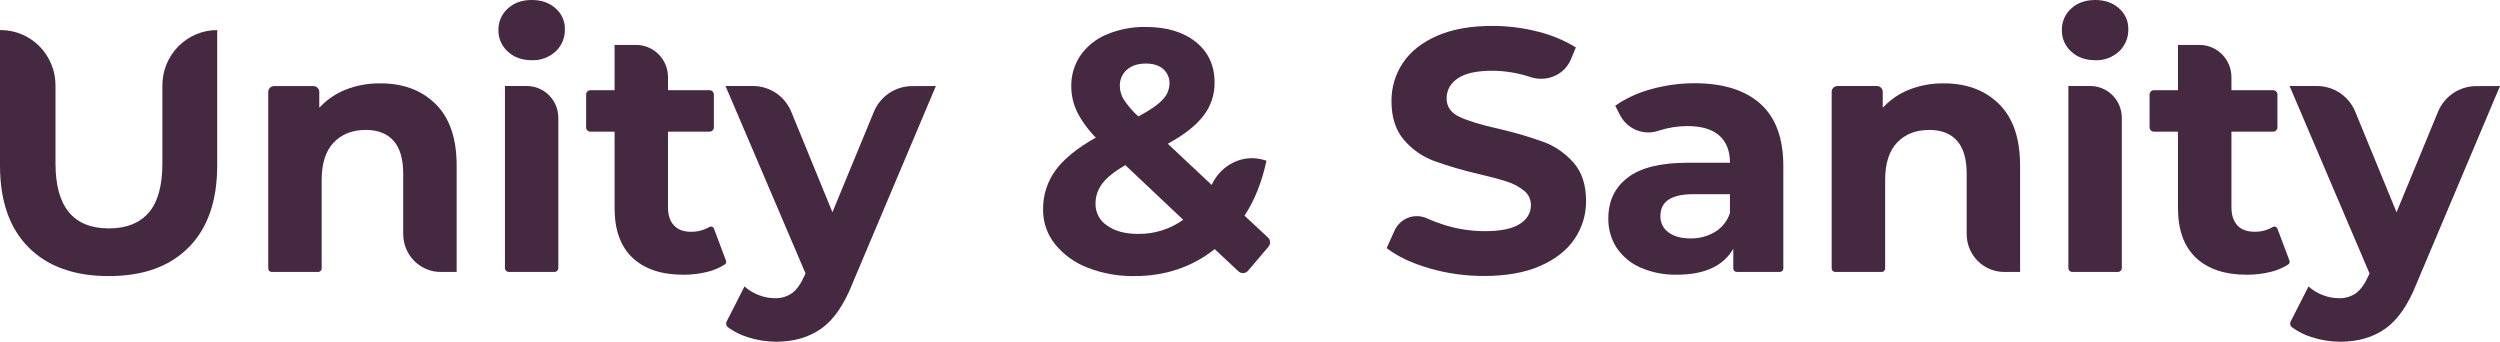 <svg width="139" height="19" viewBox="0 0 139 19" fill="none" xmlns="http://www.w3.org/2000/svg">
<path d="M1.59 13.755C0.53 12.694 0 11.176 0 9.202V1.672H0.038C0.438 1.672 0.835 1.751 1.204 1.906C1.574 2.06 1.91 2.287 2.193 2.572C2.476 2.858 2.701 3.197 2.854 3.569C3.007 3.942 3.086 4.342 3.086 4.746V9.088C3.086 11.495 4.076 12.699 6.057 12.699C7.021 12.699 7.758 12.408 8.266 11.825C8.774 11.242 9.028 10.33 9.028 9.088V4.746C9.028 3.931 9.349 3.149 9.921 2.572C10.492 1.996 11.267 1.672 12.076 1.672V9.202C12.076 11.175 11.546 12.694 10.485 13.759C9.425 14.823 7.943 15.354 6.038 15.35C4.133 15.35 2.651 14.818 1.59 13.755Z" fill="#442941"/>
<path d="M68.856 15.085L67.538 13.852C66.268 14.851 64.783 15.35 63.082 15.35C62.19 15.365 61.304 15.206 60.472 14.883C59.761 14.614 59.133 14.16 58.653 13.567C58.224 13.028 57.991 12.356 57.995 11.665C57.982 10.874 58.226 10.101 58.69 9.465C59.154 8.832 59.9 8.227 60.928 7.65C60.508 7.232 60.156 6.749 59.886 6.219C59.674 5.779 59.563 5.296 59.563 4.807C59.551 4.19 59.731 3.586 60.077 3.077C60.444 2.558 60.949 2.155 61.534 1.915C62.223 1.627 62.963 1.485 63.708 1.499C64.867 1.499 65.793 1.777 66.488 2.334C67.183 2.891 67.531 3.644 67.531 4.592C67.539 5.259 67.321 5.91 66.912 6.435C66.504 6.974 65.844 7.493 64.929 7.993L67.368 10.282C67.893 9.144 69.132 8.529 70.318 8.906L70.415 8.937C70.16 10.128 69.754 11.146 69.195 11.991L70.495 13.203C70.566 13.268 70.609 13.359 70.614 13.456C70.619 13.553 70.587 13.648 70.524 13.721L69.39 15.053C69.358 15.091 69.318 15.123 69.273 15.145C69.228 15.168 69.18 15.181 69.13 15.184C69.08 15.187 69.03 15.18 68.983 15.162C68.936 15.145 68.893 15.119 68.856 15.085ZM65.786 12.219L62.567 9.181C61.97 9.527 61.546 9.866 61.293 10.199C61.042 10.522 60.907 10.922 60.91 11.333C60.907 11.573 60.965 11.811 61.079 12.022C61.192 12.234 61.357 12.413 61.557 12.542C61.99 12.854 62.569 13.008 63.295 13.004C64.187 13.015 65.059 12.74 65.786 12.219ZM62.653 3.881C62.527 3.99 62.426 4.125 62.359 4.278C62.291 4.431 62.258 4.597 62.263 4.765C62.262 5.032 62.335 5.294 62.472 5.523C62.706 5.873 62.981 6.192 63.291 6.475C63.939 6.129 64.39 5.818 64.643 5.54C64.881 5.304 65.017 4.983 65.024 4.647C65.029 4.495 65 4.343 64.94 4.204C64.88 4.065 64.79 3.94 64.677 3.84C64.445 3.635 64.124 3.533 63.705 3.533C63.266 3.535 62.913 3.65 62.653 3.881Z" fill="#442941"/>
<path d="M79.471 14.918C78.486 14.63 77.696 14.256 77.1 13.794L77.531 12.83C77.604 12.665 77.709 12.516 77.839 12.392C77.969 12.268 78.122 12.171 78.29 12.107C78.457 12.043 78.636 12.013 78.815 12.018C78.994 12.024 79.17 12.065 79.333 12.139C79.611 12.265 79.896 12.374 80.186 12.468C80.948 12.721 81.744 12.851 82.546 12.853C83.424 12.853 84.072 12.722 84.49 12.458C84.909 12.195 85.118 11.845 85.118 11.407C85.12 11.254 85.088 11.103 85.024 10.965C84.96 10.827 84.865 10.706 84.747 10.61C84.465 10.38 84.141 10.207 83.794 10.101C83.407 9.973 82.882 9.832 82.223 9.678C81.378 9.485 80.544 9.241 79.728 8.947C79.083 8.707 78.509 8.305 78.061 7.779C77.598 7.242 77.366 6.525 77.366 5.628C77.359 4.873 77.578 4.132 77.995 3.505C78.414 2.872 79.046 2.369 79.89 1.997C80.735 1.625 81.767 1.439 82.985 1.441C83.828 1.441 84.668 1.546 85.485 1.753C86.237 1.933 86.957 2.232 87.618 2.637L87.355 3.272C86.993 4.169 86.002 4.585 85.088 4.284C84.403 4.055 83.687 3.937 82.966 3.934C82.102 3.934 81.464 4.075 81.052 4.357C80.64 4.639 80.433 5.01 80.432 5.472C80.432 5.932 80.671 6.274 81.147 6.499C81.624 6.723 82.351 6.944 83.328 7.161C84.174 7.355 85.007 7.598 85.823 7.891C86.465 8.131 87.037 8.527 87.49 9.044C87.953 9.57 88.185 10.281 88.185 11.177C88.191 11.927 87.968 12.661 87.548 13.28C87.122 13.913 86.484 14.415 85.633 14.787C84.783 15.159 83.748 15.344 82.529 15.344C81.495 15.349 80.465 15.206 79.471 14.918Z" fill="#442941"/>
<path d="M97.879 5.773C98.729 6.536 99.153 7.686 99.153 9.222V14.926C99.153 14.977 99.133 15.026 99.097 15.063C99.061 15.099 99.012 15.12 98.961 15.12H96.563C96.512 15.12 96.464 15.099 96.428 15.063C96.392 15.026 96.371 14.977 96.371 14.926V13.832C95.813 14.793 94.77 15.273 93.243 15.273C92.54 15.29 91.841 15.152 91.196 14.87C90.657 14.634 90.198 14.247 89.872 13.755C89.568 13.274 89.412 12.712 89.423 12.142C89.423 11.181 89.782 10.426 90.499 9.875C91.217 9.324 92.325 9.049 93.825 9.049H96.187C96.187 8.396 95.99 7.893 95.597 7.541C95.204 7.189 94.613 7.012 93.825 7.01C93.279 7.011 92.736 7.098 92.216 7.268L92.2 7.274C91.799 7.407 91.363 7.391 90.973 7.229C90.582 7.067 90.261 6.77 90.069 6.391L89.807 5.877C90.418 5.455 91.098 5.143 91.815 4.955C92.6 4.736 93.41 4.626 94.225 4.628C95.811 4.63 97.03 5.011 97.879 5.773ZM95.347 12.9C95.742 12.662 96.039 12.289 96.184 11.848V10.797H94.146C92.928 10.797 92.319 11.2 92.319 12.007C92.314 12.185 92.351 12.361 92.43 12.52C92.508 12.68 92.624 12.817 92.767 12.92C93.065 13.144 93.474 13.256 93.995 13.256C94.469 13.265 94.936 13.141 95.346 12.9H95.347Z" fill="#442941"/>
<path d="M111.144 5.782C111.925 6.551 112.316 7.691 112.317 9.202V15.12H111.432C110.879 15.12 110.348 14.898 109.957 14.504C109.566 14.109 109.347 13.574 109.347 13.017V9.663C109.347 8.843 109.169 8.232 108.814 7.829C108.459 7.426 107.944 7.225 107.271 7.224C106.522 7.224 105.925 7.458 105.48 7.925C105.035 8.392 104.813 9.087 104.814 10.009V14.927C104.814 14.952 104.809 14.977 104.799 15.001C104.79 15.024 104.776 15.045 104.758 15.063C104.74 15.081 104.719 15.095 104.696 15.105C104.673 15.115 104.648 15.12 104.623 15.12H102.032C102.007 15.12 101.982 15.115 101.959 15.105C101.935 15.095 101.914 15.081 101.897 15.063C101.879 15.045 101.865 15.024 101.855 15.001C101.846 14.977 101.841 14.952 101.841 14.927V5.113C101.84 5.069 101.848 5.026 101.864 4.986C101.88 4.946 101.904 4.91 101.934 4.879C101.964 4.848 102 4.824 102.04 4.808C102.08 4.791 102.122 4.783 102.165 4.783H104.358C104.443 4.783 104.526 4.818 104.586 4.879C104.647 4.94 104.681 5.023 104.681 5.109V5.994C105.088 5.55 105.589 5.205 106.147 4.985C106.76 4.744 107.414 4.625 108.071 4.635C109.339 4.632 110.364 5.014 111.144 5.782Z" fill="#442941"/>
<path d="M24.217 5.782C25 6.551 25.39 7.691 25.39 9.202V15.12H24.509C24.235 15.121 23.963 15.067 23.709 14.962C23.456 14.856 23.225 14.701 23.031 14.506C22.837 14.311 22.683 14.079 22.578 13.823C22.473 13.568 22.418 13.294 22.418 13.017V9.664C22.418 8.843 22.24 8.232 21.884 7.829C21.528 7.427 21.015 7.225 20.343 7.224C19.594 7.224 18.997 7.458 18.552 7.925C18.107 8.393 17.885 9.087 17.885 10.009V14.927C17.885 14.978 17.865 15.027 17.829 15.063C17.793 15.1 17.744 15.12 17.694 15.12H15.105C15.08 15.12 15.055 15.115 15.032 15.105C15.008 15.096 14.987 15.081 14.97 15.063C14.952 15.046 14.938 15.024 14.928 15.001C14.918 14.978 14.914 14.953 14.914 14.927V5.113C14.914 5.026 14.948 4.944 15.008 4.882C15.069 4.821 15.151 4.787 15.237 4.787H17.428C17.514 4.787 17.596 4.821 17.657 4.882C17.717 4.944 17.752 5.026 17.752 5.113V5.994C18.158 5.55 18.66 5.205 19.218 4.986C19.831 4.745 20.484 4.626 21.142 4.635C22.415 4.632 23.44 5.014 24.217 5.782Z" fill="#442941"/>
<path d="M115.155 2.862C114.989 2.713 114.857 2.53 114.768 2.324C114.679 2.119 114.635 1.896 114.639 1.672C114.635 1.448 114.678 1.225 114.767 1.019C114.856 0.813 114.988 0.63 115.155 0.48C115.497 0.16 115.941 0 116.488 0C117.035 0 117.479 0.156 117.82 0.467C117.985 0.609 118.117 0.786 118.206 0.986C118.295 1.185 118.338 1.402 118.334 1.621C118.34 1.852 118.297 2.082 118.209 2.295C118.12 2.509 117.988 2.701 117.82 2.859C117.457 3.193 116.978 3.369 116.488 3.349C115.941 3.345 115.497 3.183 115.155 2.862ZM115.002 4.783H116.221C116.686 4.783 117.131 4.969 117.46 5.301C117.788 5.632 117.973 6.081 117.973 6.55V14.897C117.973 14.926 117.967 14.955 117.956 14.982C117.945 15.009 117.929 15.034 117.908 15.055C117.888 15.076 117.863 15.092 117.836 15.103C117.809 15.114 117.781 15.12 117.752 15.12H115.222C115.193 15.12 115.164 15.114 115.137 15.103C115.11 15.092 115.086 15.075 115.066 15.054C115.045 15.034 115.029 15.009 115.018 14.982C115.007 14.955 115.002 14.926 115.002 14.897V4.783Z" fill="#442941"/>
<path d="M28.227 2.862C28.061 2.713 27.929 2.53 27.84 2.324C27.752 2.119 27.708 1.896 27.712 1.672C27.707 1.448 27.751 1.225 27.84 1.019C27.929 0.813 28.061 0.63 28.227 0.48C28.57 0.16 29.015 0 29.561 0C30.107 0 30.551 0.156 30.894 0.467C31.059 0.609 31.19 0.786 31.279 0.986C31.368 1.185 31.412 1.402 31.407 1.621C31.414 1.852 31.371 2.082 31.283 2.296C31.194 2.509 31.062 2.701 30.894 2.859C30.53 3.193 30.052 3.368 29.561 3.349C29.014 3.345 28.57 3.183 28.227 2.862ZM28.075 4.783H29.294C29.758 4.784 30.203 4.97 30.531 5.302C30.859 5.633 31.043 6.082 31.043 6.55V14.897C31.044 14.926 31.038 14.955 31.027 14.982C31.016 15.009 31 15.034 30.979 15.054C30.959 15.075 30.934 15.092 30.908 15.103C30.881 15.114 30.852 15.12 30.823 15.12H28.295C28.266 15.12 28.237 15.114 28.21 15.103C28.183 15.092 28.159 15.075 28.139 15.054C28.118 15.034 28.102 15.009 28.091 14.982C28.08 14.955 28.074 14.926 28.075 14.897V4.783Z" fill="#442941"/>
<path d="M127.293 14.488C127.308 14.526 127.309 14.569 127.297 14.608C127.285 14.648 127.26 14.682 127.227 14.705C126.931 14.892 126.607 15.03 126.268 15.113C125.828 15.223 125.377 15.277 124.924 15.275C123.705 15.275 122.763 14.961 122.096 14.334C121.43 13.706 121.096 12.784 121.096 11.567V7.32H119.757C119.693 7.32 119.631 7.294 119.586 7.249C119.541 7.203 119.516 7.141 119.516 7.077V5.258C119.516 5.193 119.541 5.131 119.586 5.086C119.631 5.04 119.693 5.015 119.757 5.015H121.096V2.497H122.289C122.761 2.497 123.213 2.686 123.547 3.022C123.88 3.359 124.068 3.815 124.068 4.291V5.015H126.385C126.448 5.015 126.51 5.04 126.555 5.086C126.6 5.131 126.625 5.193 126.625 5.258V7.077C126.625 7.141 126.6 7.203 126.555 7.249C126.51 7.294 126.448 7.32 126.385 7.32H124.068V11.526C124.068 11.961 124.184 12.297 124.4 12.534C124.617 12.771 124.937 12.885 125.343 12.885C125.7 12.893 126.052 12.803 126.361 12.625C126.383 12.611 126.408 12.601 126.434 12.598C126.46 12.594 126.486 12.596 126.511 12.604C126.536 12.612 126.559 12.626 126.578 12.644C126.597 12.662 126.612 12.684 126.622 12.708L127.293 14.488Z" fill="#442941"/>
<path d="M40.364 14.488C40.38 14.526 40.381 14.569 40.369 14.608C40.357 14.648 40.332 14.682 40.298 14.705C40.003 14.893 39.68 15.03 39.34 15.113C38.901 15.223 38.45 15.277 37.997 15.275C36.778 15.275 35.836 14.961 35.169 14.334C34.503 13.706 34.17 12.784 34.171 11.567V7.32H32.83C32.766 7.32 32.704 7.294 32.659 7.249C32.614 7.203 32.589 7.141 32.589 7.077V5.258C32.589 5.193 32.614 5.131 32.659 5.086C32.704 5.04 32.766 5.015 32.83 5.015H34.171V2.497H35.363C35.596 2.497 35.828 2.543 36.044 2.633C36.26 2.724 36.456 2.856 36.621 3.022C36.786 3.189 36.917 3.387 37.007 3.605C37.096 3.822 37.142 4.056 37.142 4.291V5.015H39.453C39.516 5.015 39.577 5.041 39.622 5.087C39.666 5.132 39.691 5.194 39.691 5.258V7.077C39.691 7.141 39.666 7.203 39.621 7.249C39.576 7.294 39.514 7.32 39.451 7.32H37.14V11.526C37.14 11.961 37.251 12.297 37.473 12.534C37.696 12.772 38.01 12.889 38.416 12.885C38.773 12.892 39.124 12.803 39.434 12.625C39.456 12.611 39.481 12.601 39.507 12.598C39.533 12.594 39.559 12.596 39.584 12.604C39.609 12.612 39.632 12.626 39.651 12.644C39.67 12.662 39.685 12.684 39.695 12.708L40.364 14.488Z" fill="#442941"/>
<path d="M139 4.783L134.367 15.753C133.896 16.945 133.316 17.784 132.629 18.27C131.942 18.756 131.107 18.999 130.125 19C129.588 19 129.055 18.915 128.544 18.75C128.142 18.628 127.763 18.439 127.425 18.189C127.379 18.152 127.348 18.101 127.337 18.044C127.325 17.986 127.334 17.926 127.361 17.875L128.353 15.926C128.585 16.134 128.853 16.297 129.144 16.406C129.426 16.518 129.726 16.577 130.029 16.579C130.383 16.596 130.732 16.491 131.019 16.282C131.274 16.083 131.503 15.753 131.706 15.293L131.743 15.197L127.301 4.783H128.829C129.284 4.783 129.729 4.92 130.108 5.175C130.486 5.43 130.781 5.793 130.955 6.218L133.248 11.8L135.552 6.218C135.726 5.795 136.022 5.433 136.4 5.178C136.778 4.924 137.222 4.788 137.677 4.788L139 4.783Z" fill="#442941"/>
<path d="M52.035 4.783L47.401 15.753C46.931 16.945 46.352 17.784 45.664 18.27C44.976 18.756 44.141 18.999 43.16 19C42.625 18.999 42.093 18.915 41.584 18.75C41.182 18.629 40.804 18.439 40.466 18.189C40.421 18.152 40.389 18.101 40.378 18.044C40.366 17.986 40.374 17.927 40.401 17.875L41.394 15.926C41.626 16.134 41.894 16.296 42.184 16.406C42.466 16.518 42.766 16.577 43.069 16.579C43.423 16.596 43.773 16.491 44.061 16.282C44.315 16.083 44.543 15.753 44.746 15.293L44.785 15.197L40.34 4.783H41.868C42.324 4.783 42.769 4.92 43.148 5.175C43.526 5.43 43.822 5.793 43.996 6.218L46.283 11.8L48.587 6.218C48.762 5.794 49.057 5.433 49.435 5.178C49.814 4.924 50.258 4.788 50.713 4.788L52.035 4.783Z" fill="#442941"/>
</svg>
